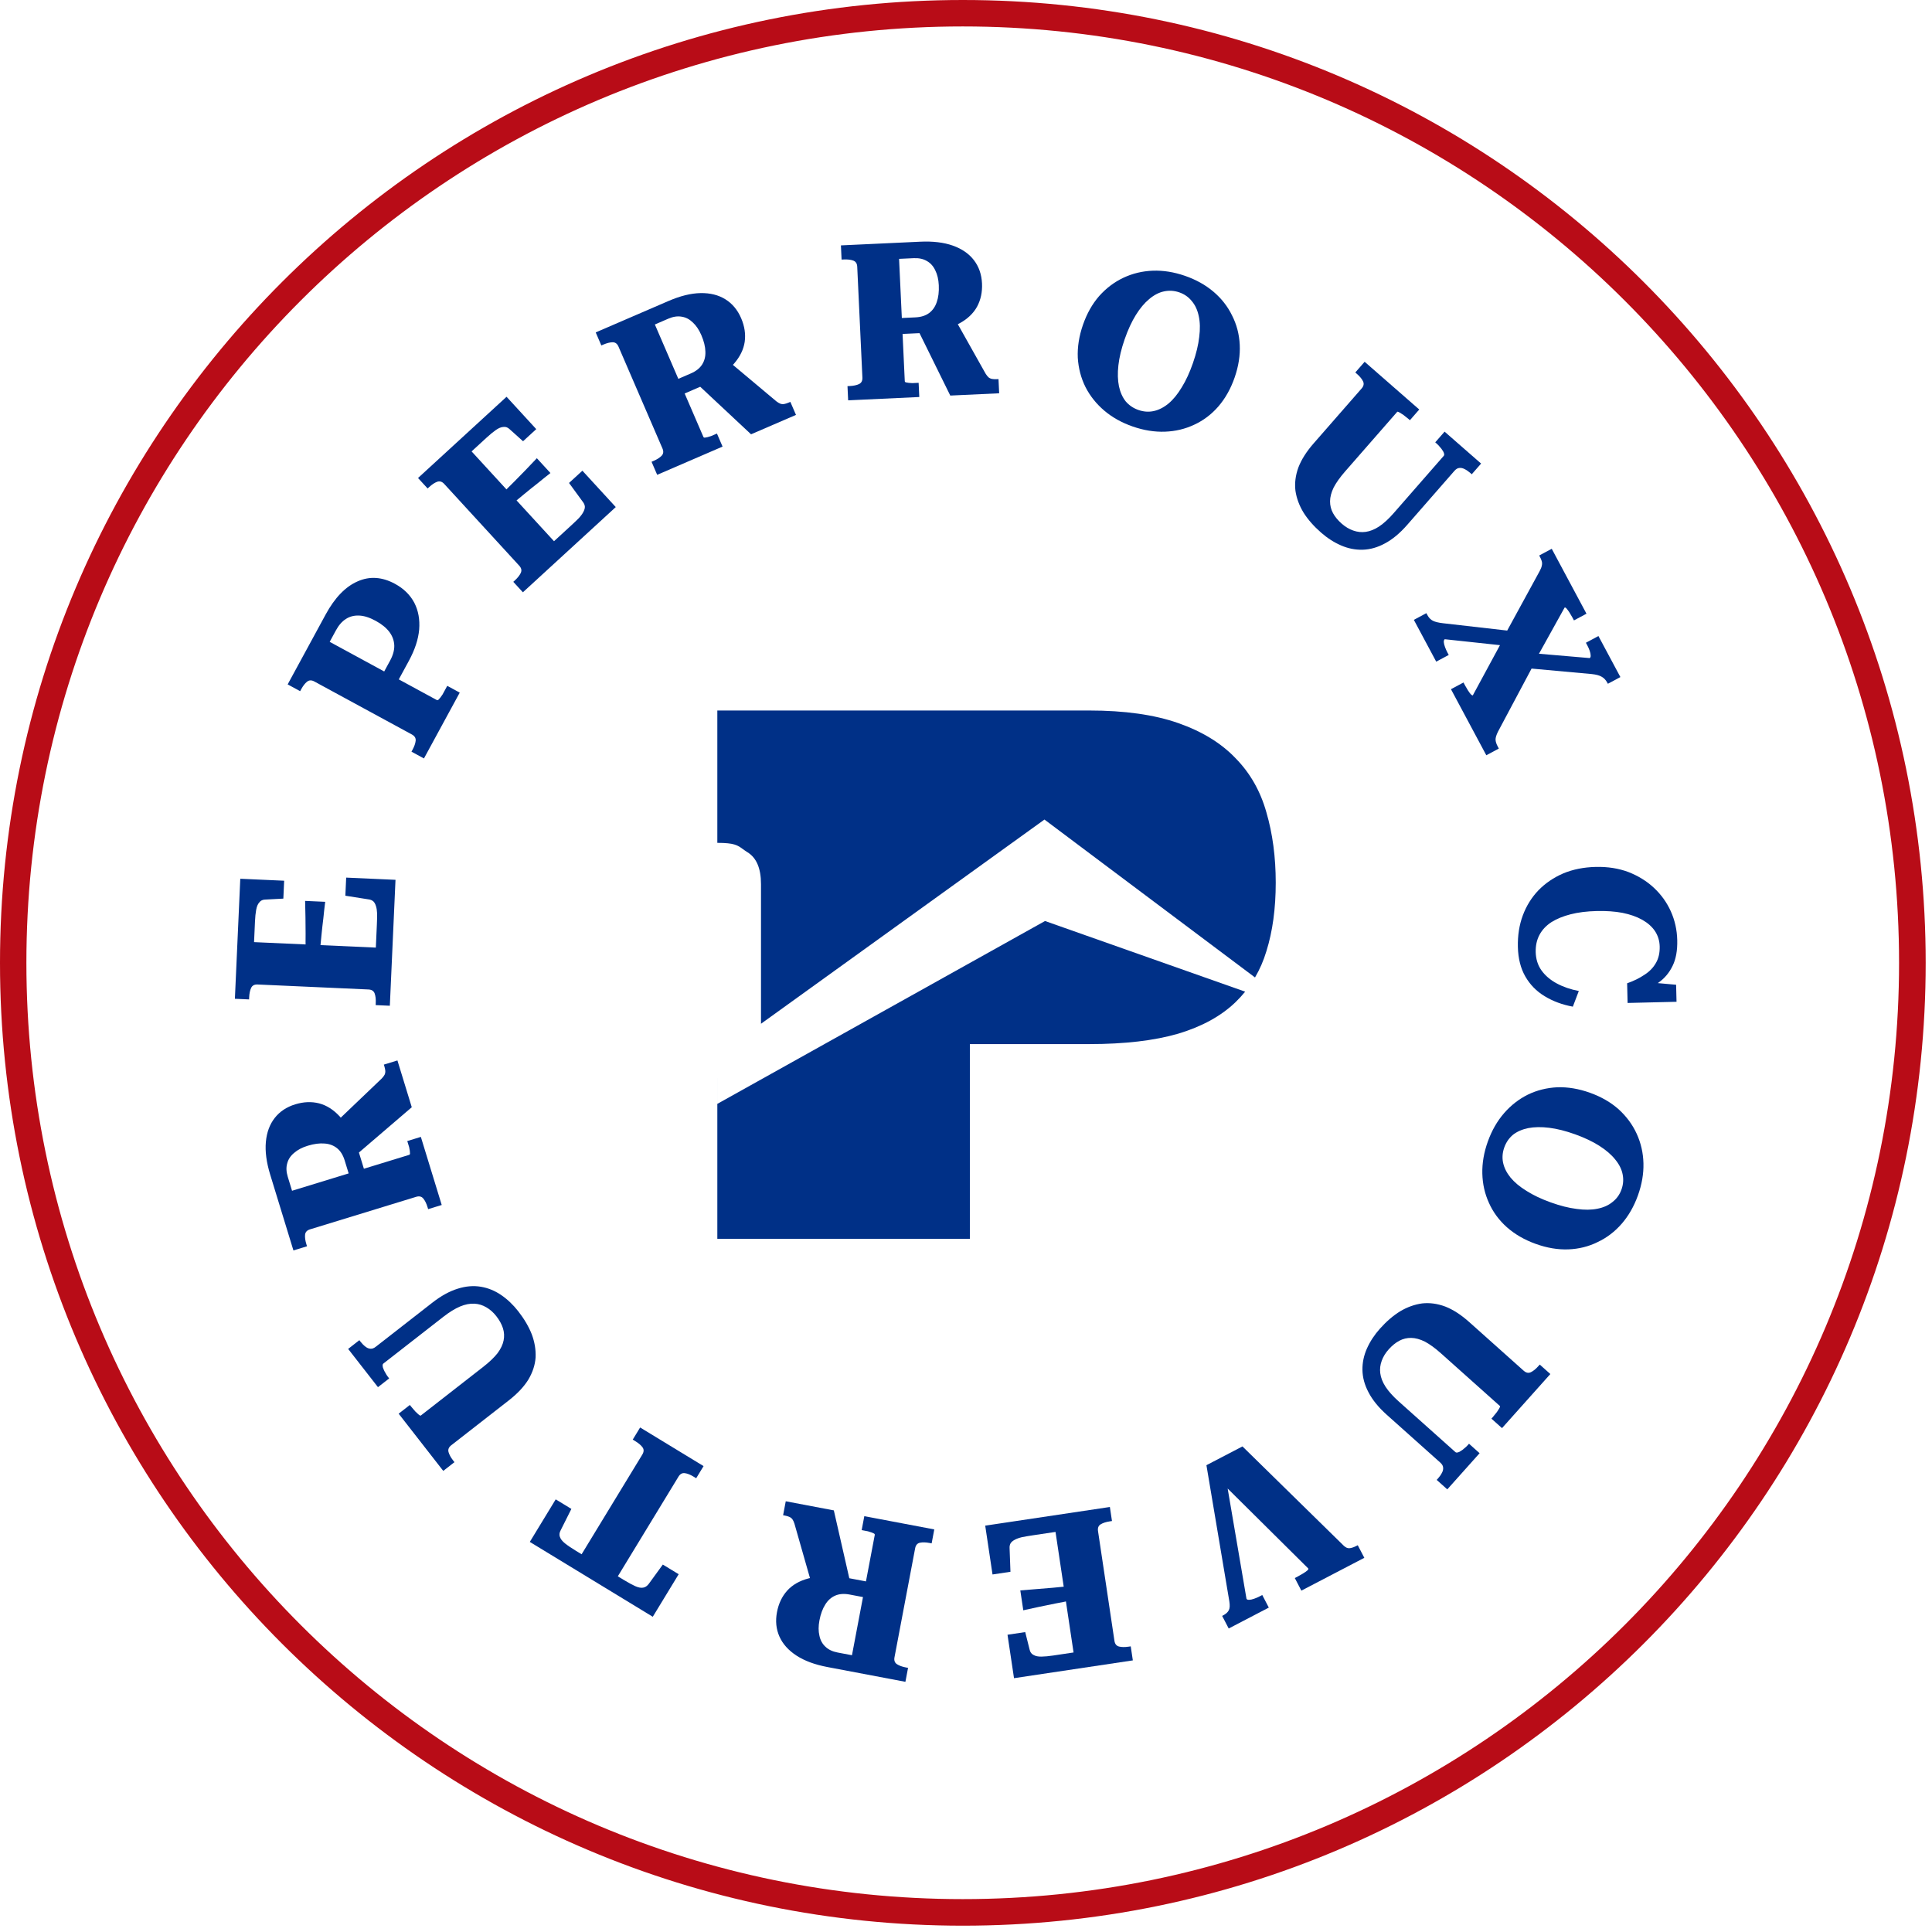 <svg width="283" height="283" viewBox="0 0 283 283" fill="none" xmlns="http://www.w3.org/2000/svg">
<path fill-rule="evenodd" clip-rule="evenodd" d="M142.065 152.939V181.47H105.075V157.931L105.076 157.931L105.076 161.694L153.076 134.91L182.391 145.259C181.958 145.794 181.489 146.305 180.985 146.792C178.883 148.824 176.081 150.365 172.578 151.416C169.075 152.432 164.732 152.939 159.547 152.939H142.065ZM152.994 120.048L183.835 143.179C184.532 141.991 185.089 140.708 185.503 139.331C186.414 136.424 186.87 133.079 186.87 129.295C186.87 125.547 186.414 122.115 185.503 118.997C184.628 115.88 183.121 113.235 180.985 111.063C178.883 108.857 176.081 107.14 172.578 105.914C169.075 104.688 164.732 104.075 159.547 104.075H105.075V123.463C107.563 123.463 108.034 123.806 108.823 124.38C109.011 124.517 109.218 124.667 109.475 124.829C110.806 125.635 111.471 127.194 111.471 129.506V149.961L152.994 120.048Z" fill="#003087"/>
<path d="M63.982 102.542L48.293 94.016L49.21 92.329C49.618 91.579 50.099 91.028 50.656 90.674C51.222 90.302 51.872 90.134 52.606 90.168C53.321 90.193 54.129 90.449 55.028 90.938C55.909 91.417 56.583 91.965 57.048 92.582C57.495 93.19 57.73 93.852 57.754 94.568C57.769 95.256 57.562 95.994 57.134 96.781L55.805 99.227L57.942 100.388L59.882 96.817C60.768 95.187 61.274 93.653 61.4 92.216C61.517 90.749 61.279 89.443 60.689 88.296C60.079 87.14 59.137 86.215 57.862 85.522C55.969 84.493 54.14 84.374 52.376 85.163C50.593 85.942 49.034 87.56 47.7 90.015L42.138 100.25L43.966 101.243L44.118 100.962C44.383 100.474 44.668 100.107 44.972 99.859C45.277 99.612 45.635 99.6 46.047 99.825L60.331 107.587C60.743 107.811 60.928 108.118 60.886 108.508C60.844 108.898 60.691 109.336 60.426 109.824L60.273 110.105L62.101 111.098L67.342 101.454L65.514 100.461L65.132 101.164C65.03 101.351 64.928 101.539 64.826 101.726C64.716 101.885 64.611 102.034 64.51 102.173C64.391 102.303 64.297 102.41 64.228 102.493C64.139 102.566 64.057 102.583 63.982 102.542Z" fill="#003087"/>
<path d="M85.309 68.948L90.198 74.276L76.594 86.76L75.188 85.227L75.423 85.011C75.832 84.636 76.12 84.271 76.286 83.916C76.452 83.56 76.377 83.21 76.059 82.864L65.069 70.886C64.751 70.541 64.409 70.435 64.04 70.57C63.672 70.706 63.284 70.961 62.875 71.336L62.639 71.552L61.233 70.019L74.201 58.12L78.55 62.859L76.616 64.633L74.653 62.873C74.378 62.605 74.073 62.493 73.739 62.539C73.406 62.555 73.038 62.706 72.633 62.99C72.244 63.26 71.798 63.626 71.295 64.088L69.078 66.121L81.151 79.278L83.603 77.028C84.074 76.595 84.468 76.22 84.784 75.901C85.101 75.552 85.325 75.245 85.457 74.979C85.605 74.698 85.677 74.445 85.671 74.218C85.651 73.975 85.556 73.745 85.384 73.526L83.352 70.744L85.309 68.948ZM73.567 72.339C74.137 71.729 74.713 71.142 75.296 70.579C75.865 69.999 76.425 69.427 76.978 68.862C77.532 68.266 78.085 67.686 78.638 67.121L80.629 69.29C80.004 69.777 79.378 70.278 78.752 70.795C78.127 71.281 77.502 71.783 76.876 72.3C76.249 72.816 75.615 73.34 74.974 73.871L73.567 72.339Z" fill="#003087"/>
<path d="M101.83 55.961L110.014 63.616L116.595 60.775L115.771 58.866L115.536 58.967C115.301 59.069 115.087 59.138 114.893 59.175C114.7 59.212 114.51 59.201 114.322 59.142C114.126 59.065 113.922 58.943 113.712 58.779L106.991 53.141L101.83 55.961ZM103.04 64.013L95.925 47.531L97.894 46.681C98.599 46.377 99.254 46.28 99.859 46.39C100.456 46.481 100.995 46.76 101.475 47.226C101.975 47.684 102.394 48.305 102.732 49.089C103.112 49.97 103.311 50.779 103.327 51.516C103.354 52.224 103.194 52.851 102.848 53.395C102.502 53.94 101.948 54.377 101.184 54.706L98.716 55.772L99.642 57.916L102.609 56.635C102.785 56.559 102.942 56.492 103.079 56.432C103.227 56.345 103.375 56.258 103.524 56.171C103.672 56.084 103.801 56.005 103.91 55.934C105.454 55.152 106.66 54.259 107.529 53.257C108.397 52.255 108.916 51.194 109.084 50.076C109.243 48.938 109.069 47.782 108.562 46.607C108.038 45.392 107.268 44.47 106.252 43.84C105.236 43.209 104.025 42.907 102.619 42.933C101.213 42.959 99.648 43.344 97.925 44.088L87.26 48.692L88.084 50.602L88.378 50.475C88.887 50.255 89.338 50.142 89.73 50.135C90.122 50.129 90.411 50.341 90.597 50.772L97.04 65.697C97.226 66.127 97.182 66.483 96.908 66.764C96.635 67.045 96.243 67.295 95.734 67.515L95.44 67.642L96.264 69.552L105.842 65.417L105.018 63.507L104.724 63.634C104.548 63.71 104.362 63.791 104.166 63.875C103.981 63.932 103.806 63.984 103.641 64.032C103.467 64.061 103.327 64.086 103.221 64.109C103.126 64.103 103.065 64.071 103.04 64.013Z" fill="#003087"/>
<path d="M134.243 47.89L139.197 57.942L146.358 57.608L146.261 55.531L146.005 55.542C145.749 55.554 145.524 55.544 145.331 55.51C145.137 55.476 144.962 55.399 144.807 55.278C144.651 55.136 144.504 54.95 144.365 54.722L140.068 47.074L134.243 47.89ZM132.533 55.851L131.696 37.918L133.837 37.818C134.605 37.783 135.252 37.923 135.779 38.24C136.306 38.536 136.711 38.987 136.996 39.593C137.301 40.198 137.474 40.927 137.514 41.779C137.559 42.738 137.459 43.565 137.213 44.26C136.988 44.933 136.618 45.462 136.102 45.85C135.586 46.237 134.913 46.45 134.082 46.489L131.397 46.614L131.506 48.947L134.734 48.797C134.926 48.788 135.096 48.78 135.246 48.773C135.415 48.743 135.585 48.714 135.754 48.685C135.924 48.656 136.072 48.627 136.199 48.6C137.92 48.413 139.364 48.004 140.53 47.373C141.697 46.742 142.556 45.933 143.108 44.946C143.659 43.938 143.904 42.795 143.845 41.516C143.783 40.195 143.388 39.06 142.661 38.111C141.933 37.163 140.907 36.453 139.582 35.981C138.257 35.508 136.657 35.316 134.782 35.404L123.179 35.945L123.275 38.023L123.595 38.008C124.149 37.982 124.611 38.035 124.98 38.168C125.349 38.3 125.545 38.6 125.567 39.069L126.325 55.308C126.346 55.776 126.18 56.094 125.824 56.26C125.469 56.426 125.014 56.522 124.46 56.548L124.141 56.563L124.238 58.641L134.658 58.154L134.561 56.077L134.242 56.091C134.05 56.1 133.847 56.11 133.634 56.12C133.442 56.107 133.259 56.095 133.088 56.081C132.915 56.047 132.775 56.021 132.668 56.005C132.581 55.966 132.536 55.915 132.533 55.851Z" fill="#003087"/>
<path d="M165.931 62.478C164.318 61.919 162.928 61.143 161.759 60.151C160.59 59.159 159.67 58.004 158.997 56.687C158.345 55.377 157.971 53.949 157.875 52.403C157.806 50.844 158.058 49.238 158.631 47.585C159.204 45.932 159.996 44.525 161.009 43.363C162.041 42.208 163.219 41.318 164.542 40.693C165.893 40.055 167.334 39.708 168.866 39.652C170.398 39.596 171.97 39.848 173.583 40.407C175.195 40.966 176.586 41.742 177.755 42.734C178.924 43.726 179.831 44.887 180.476 46.217C181.148 47.534 181.522 48.962 181.598 50.501C181.674 52.041 181.426 53.636 180.853 55.289C180.28 56.942 179.484 58.36 178.464 59.541C177.452 60.703 176.274 61.593 174.931 62.211C173.608 62.836 172.18 63.177 170.648 63.233C169.116 63.289 167.543 63.037 165.931 62.478ZM166.769 60.059C167.515 60.318 168.253 60.37 168.984 60.217C169.741 60.051 170.468 59.682 171.163 59.11C171.865 58.518 172.512 57.726 173.104 56.735C173.716 55.75 174.263 54.563 174.746 53.172C175.228 51.781 175.533 50.51 175.662 49.358C175.81 48.212 175.789 47.2 175.597 46.321C175.412 45.421 175.07 44.682 174.571 44.102C174.099 43.51 173.49 43.084 172.744 42.825C171.999 42.567 171.247 42.521 170.489 42.687C169.759 42.84 169.042 43.213 168.34 43.805C167.645 44.377 166.992 45.155 166.38 46.139C165.767 47.124 165.22 48.312 164.738 49.702C164.256 51.093 163.95 52.364 163.822 53.517C163.693 54.669 163.722 55.695 163.906 56.594C164.098 57.474 164.43 58.209 164.902 58.802C165.401 59.382 166.024 59.801 166.769 60.059Z" fill="#003087"/>
<path d="M197.028 69.062C196.284 69.914 195.724 70.7 195.35 71.42C195.005 72.139 194.831 72.808 194.827 73.428C194.823 74.049 194.968 74.629 195.262 75.168C195.555 75.708 195.983 76.223 196.545 76.715C197.075 77.178 197.634 77.511 198.222 77.713C198.827 77.93 199.436 77.994 200.05 77.908C200.694 77.819 201.349 77.556 202.015 77.118C202.695 76.664 203.407 76.011 204.151 75.16L211.479 66.774C211.549 66.694 211.564 66.58 211.524 66.431C211.5 66.297 211.429 66.15 211.313 65.992C211.21 65.817 211.078 65.645 210.915 65.474C210.783 65.302 210.628 65.138 210.451 64.984L210.234 64.794L211.603 63.228L216.952 67.903L215.584 69.469L215.343 69.258C215.07 69.02 214.793 68.834 214.512 68.702C214.261 68.568 214.008 68.517 213.753 68.549C213.512 68.565 213.272 68.71 213.034 68.983L206.127 76.886C205.06 78.107 203.972 79.012 202.862 79.601C201.783 80.187 200.693 80.495 199.591 80.524C198.519 80.551 197.469 80.342 196.442 79.897C195.414 79.452 194.442 78.829 193.527 78.029C192.45 77.089 191.591 76.111 190.948 75.096C190.319 74.064 189.922 72.995 189.757 71.887C189.622 70.778 189.764 69.642 190.185 68.48C190.622 67.331 191.367 66.155 192.42 64.95L199.453 56.902C199.761 56.549 199.828 56.196 199.654 55.845C199.479 55.494 199.183 55.136 198.765 54.771L198.524 54.561L199.893 52.994L207.892 59.985L206.524 61.552L206.307 61.362C206.146 61.222 205.971 61.082 205.78 60.944C205.619 60.804 205.452 60.686 205.28 60.592C205.121 60.482 204.98 60.401 204.855 60.349C204.761 60.294 204.693 60.291 204.651 60.34L197.028 69.062Z" fill="#003087"/>
<path d="M225.465 81.369L227.299 80.387L232.387 89.895L230.554 90.877L230.312 90.425C230.191 90.2 230.056 89.97 229.906 89.735C229.757 89.501 229.618 89.309 229.489 89.16C229.361 89.011 229.26 88.956 229.184 88.996L224.971 96.586L224.962 96.773L219.424 107.177C219.18 107.67 219.062 108.06 219.07 108.346C219.078 108.632 219.187 108.973 219.399 109.368L219.55 109.65L217.716 110.632L212.537 100.954L214.371 99.973L214.597 100.396C214.728 100.64 214.868 100.88 215.018 101.114C215.168 101.349 215.307 101.541 215.435 101.69C215.582 101.829 215.684 101.883 215.74 101.853L220.357 93.321L220.379 93.092L225.529 83.658C225.701 83.347 225.808 83.072 225.849 82.833C225.901 82.612 225.895 82.397 225.832 82.189C225.779 81.999 225.677 81.764 225.526 81.482L225.465 81.369ZM207.101 90.797L208.935 89.816L209.086 90.098C209.297 90.493 209.568 90.772 209.897 90.934C210.226 91.097 210.725 91.217 211.396 91.294L222.181 92.526L221.799 94.727L211.632 93.635C211.538 93.685 211.49 93.82 211.486 94.04C211.501 94.249 211.561 94.496 211.664 94.779C211.767 95.063 211.884 95.327 212.015 95.571L212.212 95.938L210.378 96.92L207.101 90.797ZM224.005 97.902L224.258 95.661L232.854 96.396C232.967 96.336 233.016 96.201 233 95.992C232.995 95.801 232.946 95.573 232.853 95.308C232.759 95.044 232.642 94.78 232.501 94.516L232.305 94.15L234.139 93.168L237.355 99.178L235.521 100.159L235.446 100.018C235.224 99.604 234.944 99.307 234.605 99.125C234.285 98.934 233.804 98.804 233.162 98.736L224.005 97.902Z" fill="#003087"/>
<path d="M243.112 138.638C243.092 137.807 242.861 137.055 242.418 136.382C241.976 135.731 241.355 135.181 240.554 134.73C239.754 134.28 238.786 133.94 237.649 133.711C236.535 133.503 235.284 133.415 233.898 133.448C232.448 133.483 231.171 133.641 230.068 133.924C228.965 134.206 228.025 134.591 227.247 135.079C226.469 135.589 225.887 136.211 225.499 136.946C225.111 137.68 224.928 138.517 224.95 139.455C224.975 140.479 225.252 141.369 225.782 142.124C226.334 142.901 227.086 143.544 228.037 144.055C228.988 144.566 230.064 144.935 231.264 145.162L230.391 147.456C228.847 147.173 227.469 146.661 226.257 145.922C225.066 145.203 224.126 144.244 223.435 143.044C222.745 141.845 222.38 140.402 222.34 138.717C222.3 137.032 222.541 135.49 223.062 134.091C223.583 132.691 224.344 131.467 225.343 130.419C226.364 129.371 227.582 128.541 228.997 127.932C230.413 127.343 231.995 127.028 233.744 126.986C235.493 126.945 237.088 127.195 238.531 127.736C239.974 128.3 241.22 129.07 242.267 130.048C243.337 131.047 244.164 132.201 244.75 133.51C245.336 134.819 245.647 136.22 245.683 137.713C245.719 139.227 245.493 140.481 245.004 141.474C244.516 142.489 243.831 143.305 242.95 143.924C242.069 144.564 241.046 145.068 239.881 145.437L240.161 143.766L245.518 144.247L245.578 146.742L238.412 146.913L238.343 144.034C239.317 143.69 240.16 143.275 240.874 142.789C241.61 142.323 242.172 141.744 242.561 141.052C242.951 140.381 243.134 139.577 243.112 138.638Z" fill="#003087"/>
<path d="M217.941 167.203C218.519 165.597 219.31 164.215 220.316 163.058C221.322 161.901 222.487 160.994 223.811 160.337C225.129 159.699 226.561 159.342 228.108 159.263C229.668 159.212 231.271 159.483 232.917 160.075C234.563 160.667 235.961 161.476 237.112 162.502C238.254 163.547 239.131 164.735 239.74 166.066C240.363 167.423 240.694 168.868 240.732 170.401C240.77 171.934 240.5 173.503 239.923 175.109C239.345 176.715 238.553 178.096 237.548 179.254C236.542 180.411 235.37 181.305 234.033 181.934C232.708 182.592 231.276 182.949 229.736 183.008C228.196 183.066 226.603 182.799 224.957 182.207C223.311 181.615 221.903 180.802 220.733 179.769C219.583 178.744 218.707 177.556 218.104 176.205C217.494 174.875 217.17 173.444 217.132 171.911C217.094 170.378 217.363 168.809 217.941 167.203ZM220.35 168.069C220.083 168.812 220.022 169.55 220.166 170.282C220.324 171.041 220.685 171.772 221.249 172.473C221.833 173.182 222.617 173.838 223.601 174.442C224.579 175.065 225.76 175.626 227.145 176.124C228.53 176.623 229.798 176.943 230.948 177.084C232.092 177.246 233.104 177.236 233.986 177.055C234.887 176.88 235.631 176.547 236.216 176.054C236.814 175.589 237.247 174.985 237.514 174.243C237.781 173.5 237.836 172.749 237.678 171.989C237.533 171.257 237.169 170.536 236.585 169.828C236.021 169.126 235.251 168.464 234.273 167.84C233.296 167.217 232.115 166.656 230.73 166.157C229.344 165.659 228.077 165.339 226.926 165.198C225.775 165.056 224.749 165.072 223.848 165.247C222.966 165.428 222.226 165.752 221.628 166.217C221.043 166.709 220.617 167.327 220.35 168.069Z" fill="#003087"/>
<path d="M211.06 198.226C210.217 197.473 209.437 196.905 208.721 196.522C208.006 196.169 207.338 195.988 206.718 195.977C206.098 195.967 205.517 196.105 204.974 196.393C204.431 196.68 203.911 197.102 203.413 197.659C202.944 198.184 202.605 198.739 202.396 199.325C202.173 199.927 202.102 200.535 202.182 201.15C202.263 201.795 202.519 202.453 202.95 203.124C203.396 203.809 204.041 204.528 204.884 205.282L213.188 212.702C213.267 212.773 213.382 212.789 213.531 212.751C213.665 212.728 213.813 212.659 213.972 212.545C214.148 212.444 214.322 212.313 214.494 212.153C214.668 212.022 214.833 211.869 214.99 211.694L215.182 211.479L216.733 212.865L211.999 218.163L210.448 216.777L210.661 216.538C210.903 216.268 211.091 215.993 211.227 215.713C211.364 215.464 211.418 215.211 211.388 214.956C211.375 214.715 211.233 214.474 210.962 214.232L203.136 207.238C201.927 206.158 201.034 205.06 200.458 203.944C199.883 202.858 199.587 201.764 199.571 200.662C199.556 199.591 199.776 198.543 200.233 197.52C200.689 196.498 201.322 195.533 202.132 194.626C203.085 193.56 204.072 192.712 205.094 192.08C206.132 191.463 207.206 191.077 208.315 190.924C209.427 190.802 210.561 190.957 211.718 191.39C212.862 191.84 214.03 192.598 215.223 193.664L223.193 200.786C223.543 201.098 223.894 201.169 224.247 200.998C224.6 200.827 224.961 200.535 225.331 200.121L225.544 199.883L227.095 201.269L220.016 209.191L218.465 207.805L218.657 207.59C218.799 207.431 218.941 207.257 219.081 207.068C219.223 206.909 219.342 206.743 219.438 206.572C219.55 206.414 219.633 206.274 219.687 206.15C219.742 206.056 219.746 205.988 219.698 205.945L211.06 198.226Z" fill="#003087"/>
<path d="M178.048 216.275L179.649 216.993L182.586 234.19C182.645 234.304 182.779 234.354 182.989 234.341C183.18 234.338 183.418 234.286 183.702 234.186C183.968 234.096 184.233 233.981 184.498 233.843L184.895 233.636L185.856 235.481L179.982 238.542L179.021 236.698L179.163 236.624C179.579 236.407 179.856 236.154 179.995 235.866C180.143 235.596 180.169 235.161 180.073 234.562L176.718 214.623L181.996 211.872L196.825 226.408C197.116 226.69 197.409 226.813 197.704 226.78C198 226.746 198.346 226.626 198.743 226.419L198.885 226.345L199.846 228.189L190.624 232.996L189.662 231.152L190.117 230.915C190.362 230.787 190.613 230.644 190.868 230.487C191.123 230.33 191.326 230.189 191.476 230.062C191.627 229.935 191.682 229.834 191.643 229.759L178.048 216.275Z" fill="#003087"/>
<path d="M145.385 230.629L144.315 223.477L162.575 220.744L162.883 222.801L162.567 222.849C162.018 222.931 161.575 223.072 161.239 223.274C160.902 223.475 160.769 223.808 160.838 224.272L163.244 240.349C163.314 240.813 163.539 241.092 163.92 241.186C164.3 241.28 164.765 241.286 165.314 241.204L165.63 241.157L165.938 243.214L148.532 245.819L147.58 239.458L150.175 239.069L150.816 241.626C150.894 242.003 151.085 242.266 151.387 242.415C151.672 242.588 152.062 242.67 152.557 242.66C153.03 242.654 153.605 242.601 154.28 242.5L157.255 242.054L154.612 224.395L151.32 224.888C150.688 224.982 150.151 225.073 149.711 225.161C149.253 225.272 148.895 225.401 148.637 225.548C148.357 225.698 148.156 225.868 148.034 226.059C147.914 226.271 147.865 226.516 147.885 226.793L148.012 230.236L145.385 230.629ZM157.014 234.39C156.2 234.576 155.394 234.74 154.596 234.881C153.8 235.043 153.015 235.204 152.241 235.363C151.449 235.546 150.665 235.717 149.891 235.876L149.455 232.965C150.245 232.911 151.045 232.845 151.853 232.768C152.643 232.714 153.442 232.648 154.25 232.571C155.058 232.493 155.877 232.413 156.706 232.332L157.014 234.39Z" fill="#003087"/>
<path d="M124.63 232.168L122.14 221.242L115.098 219.907L114.71 221.951L114.962 221.999C115.214 222.046 115.43 222.109 115.61 222.187C115.791 222.264 115.943 222.38 116.066 222.533C116.185 222.708 116.285 222.922 116.367 223.177L118.775 231.613L124.63 232.168ZM128.139 224.821L124.797 242.459L122.69 242.06C121.936 241.917 121.339 241.63 120.899 241.2C120.456 240.79 120.166 240.257 120.03 239.602C119.872 238.942 119.873 238.193 120.032 237.355C120.211 236.412 120.5 235.631 120.899 235.011C121.274 234.409 121.757 233.98 122.349 233.723C122.94 233.466 123.645 233.415 124.462 233.57L127.103 234.07L127.538 231.775L124.362 231.173C124.174 231.137 124.006 231.106 123.859 231.078C123.688 231.067 123.516 231.056 123.344 231.045C123.173 231.035 123.022 231.028 122.892 231.025C121.175 230.808 119.675 230.871 118.394 231.215C117.113 231.558 116.09 232.146 115.324 232.978C114.555 233.831 114.051 234.886 113.813 236.144C113.566 237.444 113.687 238.639 114.175 239.73C114.663 240.821 115.497 241.75 116.676 242.516C117.856 243.283 119.368 243.841 121.212 244.19L132.625 246.353L133.012 244.309L132.698 244.249C132.153 244.146 131.716 243.987 131.388 243.773C131.059 243.559 130.938 243.221 131.026 242.76L134.052 226.788C134.139 226.327 134.375 226.057 134.759 225.978C135.143 225.899 135.608 225.911 136.153 226.014L136.467 226.073L136.855 224.03L126.605 222.088L126.218 224.131L126.532 224.191C126.721 224.227 126.92 224.264 127.13 224.304C127.314 224.361 127.488 224.416 127.652 224.468C127.812 224.542 127.942 224.599 128.043 224.64C128.119 224.698 128.151 224.758 128.139 224.821Z" fill="#003087"/>
<path d="M99.384 216.301L90.498 230.897L91.346 231.413C92.02 231.824 92.592 232.135 93.063 232.346C93.515 232.547 93.897 232.617 94.209 232.557C94.509 232.515 94.783 232.332 95.03 232.008L97.09 229.178L99.413 230.592L95.619 236.825L77.606 225.859L81.4 219.627L83.696 221.025L82.128 224.154C81.936 224.511 81.899 224.838 82.018 225.135C82.126 225.451 82.372 225.763 82.758 226.073C83.144 226.383 83.674 226.743 84.348 227.154L85.195 227.669L94.081 213.073C94.325 212.672 94.34 212.319 94.126 212.014C93.894 211.698 93.541 211.396 93.067 211.108L92.685 210.875L93.766 209.098L103.06 214.755L101.978 216.532L101.596 216.299C101.122 216.011 100.7 215.841 100.331 215.792C99.944 215.731 99.628 215.9 99.384 216.301Z" fill="#003087"/>
<path d="M70.781 200.221C71.673 199.526 72.371 198.86 72.876 198.223C73.35 197.583 73.648 196.958 73.769 196.35C73.89 195.742 73.857 195.145 73.671 194.56C73.485 193.974 73.163 193.387 72.704 192.798C72.271 192.243 71.785 191.811 71.245 191.501C70.693 191.174 70.107 190.995 69.488 190.964C68.838 190.929 68.145 191.064 67.409 191.368C66.655 191.685 65.832 192.191 64.941 192.886L56.158 199.733C56.074 199.799 56.038 199.908 56.049 200.062C56.048 200.198 56.089 200.356 56.173 200.533C56.241 200.724 56.339 200.918 56.466 201.117C56.564 201.311 56.684 201.501 56.829 201.686L57.006 201.913L55.365 203.192L50.998 197.59L52.638 196.311L52.835 196.563C53.058 196.849 53.294 197.084 53.545 197.267C53.767 197.446 54.005 197.544 54.261 197.561C54.501 197.59 54.764 197.493 55.05 197.27L63.327 190.817C64.606 189.82 65.846 189.137 67.046 188.769C68.217 188.397 69.346 188.301 70.433 188.482C71.491 188.658 72.482 189.062 73.407 189.693C74.332 190.325 75.169 191.12 75.916 192.079C76.795 193.206 77.454 194.329 77.893 195.447C78.316 196.579 78.503 197.704 78.456 198.823C78.379 199.938 78.023 201.027 77.39 202.088C76.744 203.133 75.79 204.147 74.528 205.131L66.1 211.703C65.73 211.991 65.597 212.325 65.702 212.703C65.808 213.08 66.031 213.488 66.372 213.925L66.568 214.178L64.928 215.457L58.396 207.078L60.036 205.799L60.213 206.027C60.344 206.195 60.49 206.365 60.651 206.537C60.783 206.705 60.924 206.852 61.076 206.977C61.211 207.115 61.334 207.222 61.447 207.296C61.529 207.367 61.596 207.383 61.646 207.344L70.781 200.221Z" fill="#003087"/>
<path d="M51.807 169.481L60.316 162.188L58.215 155.335L56.227 155.944L56.302 156.189C56.377 156.434 56.422 156.654 56.438 156.85C56.453 157.046 56.421 157.234 56.343 157.415C56.244 157.601 56.101 157.79 55.914 157.981L49.571 164.042L51.807 169.481ZM59.943 169.163L42.779 174.423L42.151 172.373C41.926 171.639 41.901 170.977 42.078 170.388C42.234 169.804 42.57 169.3 43.087 168.874C43.597 168.427 44.26 168.079 45.076 167.829C45.994 167.548 46.819 167.44 47.553 167.505C48.261 167.556 48.866 167.783 49.369 168.187C49.872 168.59 50.245 169.19 50.489 169.985L51.277 172.555L53.51 171.871L52.563 168.781C52.507 168.597 52.457 168.434 52.413 168.291C52.343 168.134 52.272 167.977 52.202 167.821C52.132 167.664 52.068 167.527 52.01 167.411C51.401 165.79 50.647 164.493 49.746 163.519C48.845 162.546 47.848 161.914 46.755 161.624C45.642 161.341 44.474 161.387 43.25 161.762C41.985 162.149 40.984 162.813 40.246 163.753C39.507 164.694 39.074 165.864 38.945 167.264C38.817 168.665 39.027 170.263 39.577 172.058L42.981 183.164L44.97 182.554L44.876 182.248C44.713 181.718 44.65 181.258 44.687 180.867C44.724 180.477 44.966 180.213 45.415 180.075L60.957 175.312C61.406 175.174 61.755 175.257 62.004 175.56C62.253 175.863 62.459 176.28 62.621 176.81L62.715 177.116L64.704 176.507L61.647 166.533L59.658 167.142L59.752 167.448C59.809 167.632 59.868 167.825 59.93 168.029C59.966 168.219 59.999 168.399 60.029 168.568C60.038 168.744 60.048 168.886 60.059 168.994C60.043 169.088 60.004 169.145 59.943 169.163Z" fill="#003087"/>
<path d="M50.708 128.552L57.933 128.876L57.104 147.322L55.026 147.228L55.041 146.909C55.066 146.354 55.012 145.893 54.879 145.524C54.746 145.155 54.445 144.96 53.976 144.939L37.736 144.209C37.268 144.188 36.95 144.355 36.785 144.711C36.62 145.067 36.524 145.521 36.499 146.075L36.485 146.395L34.407 146.302L35.197 128.72L41.623 129.008L41.505 131.63L38.872 131.768C38.487 131.772 38.193 131.908 37.989 132.176C37.764 132.422 37.609 132.789 37.523 133.277C37.438 133.743 37.38 134.316 37.349 134.998L37.215 138.003L55.053 138.805L55.202 135.48C55.231 134.841 55.244 134.297 55.243 133.848C55.222 133.378 55.164 133.001 55.07 132.72C54.977 132.416 54.848 132.186 54.684 132.03C54.499 131.872 54.269 131.776 53.992 131.742L50.589 131.205L50.708 128.552ZM44.783 139.24C44.756 138.406 44.75 137.584 44.765 136.773C44.759 135.961 44.752 135.16 44.745 134.37C44.718 133.557 44.7 132.755 44.693 131.965L47.634 132.097C47.535 132.883 47.446 133.68 47.367 134.488C47.267 135.273 47.178 136.07 47.099 136.878C47.02 137.686 46.941 138.505 46.861 139.334L44.783 139.24Z" fill="#003087"/>
<path fill-rule="evenodd" clip-rule="evenodd" d="M141.037 282.075C218.93 282.075 282.075 218.93 282.075 141.037C282.075 63.145 218.93 0 141.037 0C63.145 0 0 63.145 0 141.037C0 218.93 63.145 282.075 141.037 282.075ZM141.02 278.183C216.769 278.183 278.175 216.777 278.175 141.029C278.175 65.28 216.769 3.874 141.02 3.874C65.272 3.874 3.866 65.28 3.866 141.029C3.866 216.777 65.272 278.183 141.02 278.183Z" fill="#B80C17"/>
</svg>
